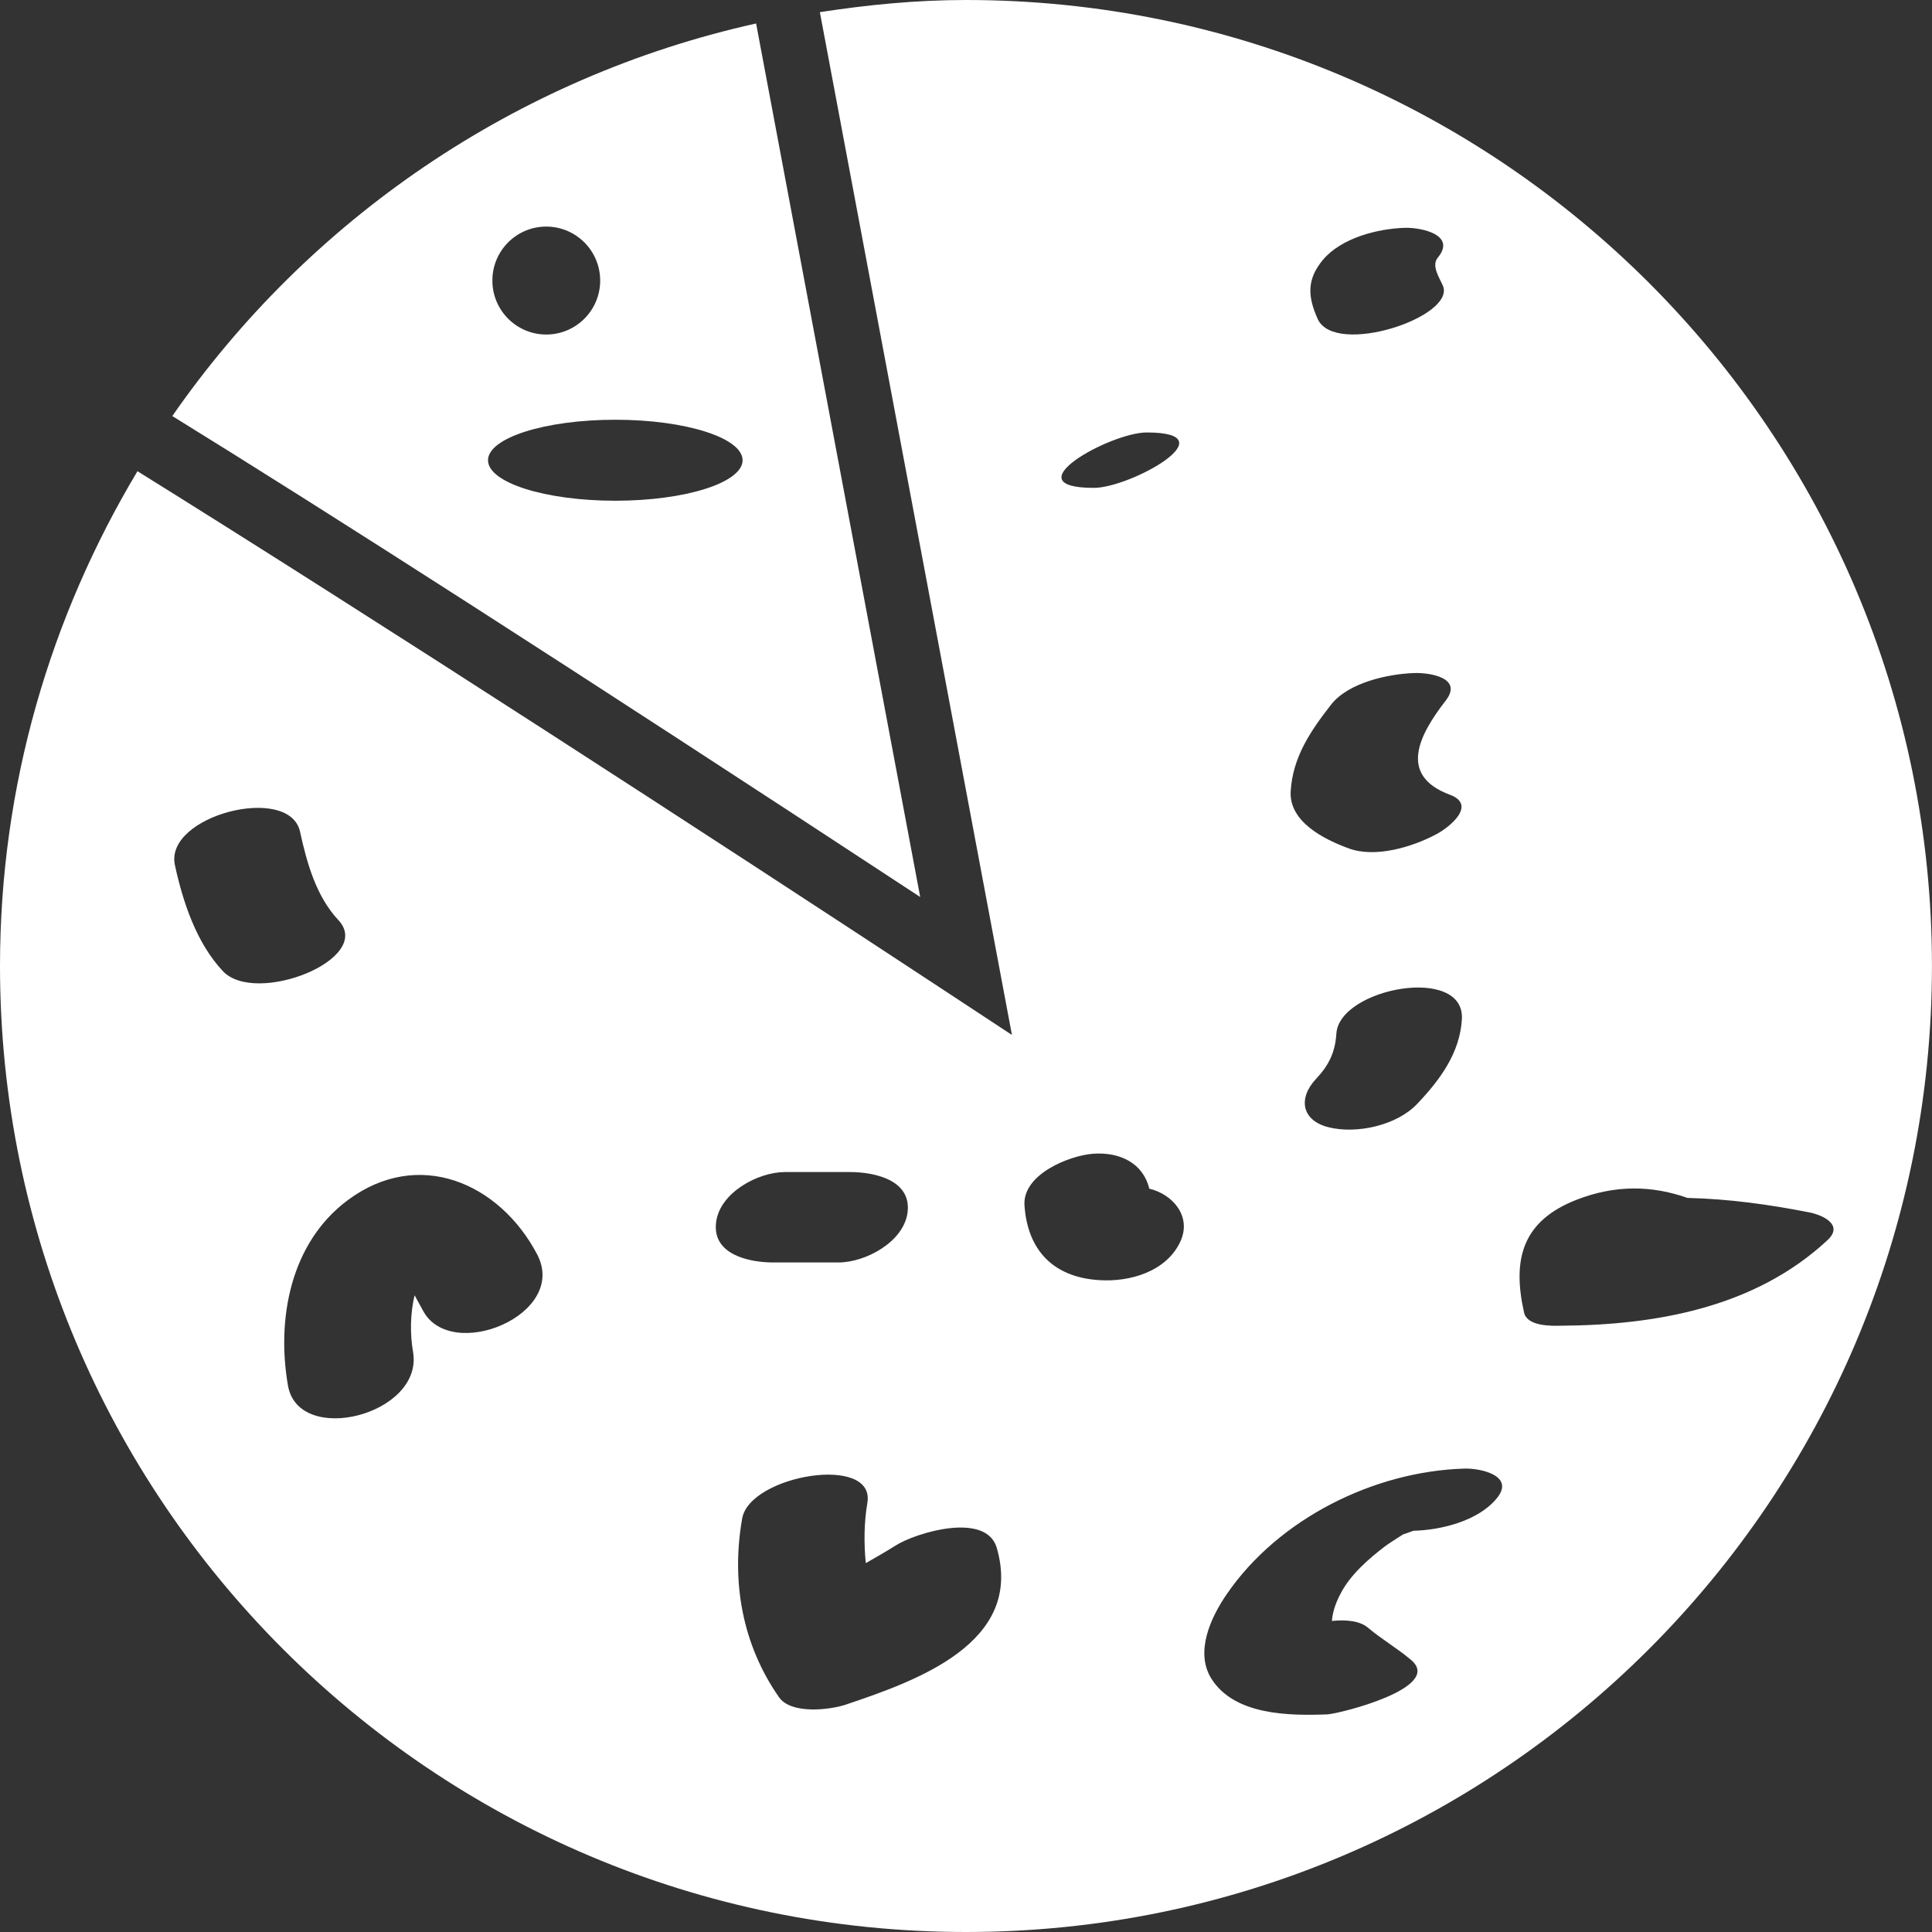 <?xml version="1.0" encoding="iso-8859-1"?>
<!-- Generator: Adobe Illustrator 18.1.1, SVG Export Plug-In . SVG Version: 6.00 Build 0)  -->
<svg xmlns="http://www.w3.org/2000/svg" xmlns:xlink="http://www.w3.org/1999/xlink" version="1.1" id="Capa_1" x="0px" y="0px" viewBox="0 0 41.149 41.149" style="enable-background:new 0 0 41.149 41.149;" xml:space="preserve" width="512px" height="512px">
<rect x="0" y="0" width="41.149" height="41.149" fill="#333333" stroke="none"/>
<g>
	<g id="b54_pizza">
		<path d="M16.104,0.5C10.977,1.639,6.571,4.682,3.67,8.861c3.372,2.083,8.396,5.299,15.929,10.244L16.104,0.5z M11.634,4.826    c0.634,0,1.149,0.515,1.149,1.15s-0.516,1.149-1.149,1.149s-1.147-0.515-1.147-1.149C10.486,5.341,11,4.826,11.634,4.826z     M13.106,10.665c-1.499,0-2.712-0.387-2.712-0.862c0-0.477,1.213-0.863,2.712-0.863c1.497,0,2.71,0.386,2.71,0.863    C15.816,10.277,14.604,10.665,13.106,10.665z" fill="#FFFFFF"/>
		<path d="M20.576,0c-1.061,0-2.096,0.102-3.114,0.259l4.091,21.784l-1.357-0.893c-5.102-3.358-12.191-7.954-17.268-11.114    C1.082,13.119,0,16.715,0,20.573c0,11.362,9.211,20.576,20.576,20.576c11.362,0,20.572-9.214,20.572-20.576S31.938,0,20.576,0z     M4.745,20.682c-0.562-0.601-0.849-1.469-1.019-2.254c-0.234-1.059,2.438-1.741,2.664-0.715c0.146,0.665,0.342,1.376,0.817,1.884    C7.982,20.427,5.442,21.429,4.745,20.682z M9.009,27.914C8.965,27.833,8.9,27.712,8.83,27.587    c-0.094,0.393-0.098,0.833-0.033,1.205c0.232,1.337-2.438,2.022-2.664,0.718c-0.246-1.421,0.053-3.037,1.27-3.945    c1.506-1.125,3.234-0.373,4.035,1.147C12.122,27.999,9.602,29.033,9.009,27.914z M15.252,26.033    c0.078-0.631,0.891-1.07,1.469-1.07c0.463,0,0.92,0,1.379,0c0.515,0,1.316,0.162,1.23,0.859c-0.08,0.629-0.895,1.067-1.473,1.067    c-0.459,0-0.92,0-1.379,0C15.967,26.89,15.164,26.727,15.252,26.033z M18.012,36.307c-0.342,0.113-1.162,0.21-1.419-0.157    c-0.786-1.124-1.021-2.468-0.786-3.807c0.16-0.927,2.851-1.382,2.666-0.329c-0.071,0.42-0.074,0.854-0.033,1.279    c0.211-0.121,0.424-0.242,0.631-0.373c0.426-0.273,1.934-0.734,2.159,0.049C21.816,34.992,19.517,35.801,18.012,36.307z     M28.171,5.541c0.394-0.476,1.18-0.675,1.769-0.689c0.343-0.005,1.084,0.152,0.682,0.637c-0.139,0.169,0.033,0.422,0.107,0.59    c0.3,0.667-2.298,1.528-2.664,0.714C27.852,6.32,27.83,5.954,28.171,5.541z M28.348,15.011c0.366-0.473,1.215-0.657,1.771-0.676    c0.35-0.011,1.045,0.106,0.672,0.588c-0.563,0.725-1.02,1.589,0.087,2.003c0.581,0.213,0.007,0.687-0.286,0.842    c-0.507,0.271-1.305,0.514-1.873,0.299c-0.504-0.185-1.272-0.56-1.229-1.22C27.535,16.126,27.911,15.57,28.348,15.011z     M31.136,21.712c-0.044,0.721-0.468,1.288-0.946,1.793c-0.432,0.463-1.285,0.652-1.885,0.506    c-0.586-0.143-0.662-0.619-0.276-1.031c0.274-0.291,0.407-0.564,0.434-0.965C28.524,21.044,31.209,20.541,31.136,21.712z     M24.424,9.211c1.779,0-0.348,1.18-1.126,1.18C21.521,10.391,23.646,9.211,24.424,9.211z M25.142,26.439    c-0.296,0.647-1.083,0.87-1.734,0.826c-0.981-0.063-1.523-0.643-1.588-1.592c-0.045-0.662,0.959-1.064,1.464-1.1    c0.576-0.041,1.066,0.207,1.194,0.744C24.986,25.438,25.383,25.912,25.142,26.439z M31.878,31.914    c-0.395,0.48-1.181,0.674-1.769,0.689c-0.002,0-0.002,0-0.004,0c-0.082,0.031-0.219,0.078-0.218,0.076    c-0.013,0.01-0.28,0.175-0.376,0.246c-0.358,0.273-0.754,0.615-0.963,1.026c-0.115,0.22-0.168,0.409-0.18,0.573    c0.319-0.033,0.605,0.003,0.771,0.146c0.292,0.247,0.626,0.438,0.919,0.688c0.69,0.589-1.526,1.142-1.789,1.156    c-0.816,0.03-1.977,0.02-2.469-0.762c-0.355-0.57-0.009-1.309,0.328-1.798c1.101-1.608,3.143-2.621,5.067-2.675    C31.542,31.27,32.276,31.432,31.878,31.914z M33.245,28.236c-0.207,0.005-0.716,0.014-0.784-0.278    c-0.257-1.14-0.037-1.954,1.119-2.405c0.833-0.324,1.611-0.303,2.361-0.039c0.871,0.021,1.739,0.139,2.604,0.31    c0.267,0.055,0.732,0.258,0.38,0.588C37.388,27.844,35.287,28.223,33.245,28.236z" fill="#FFFFFF"/>
		<path d="M29.989,32.609C29.953,32.611,29.959,32.611,29.989,32.609L29.989,32.609z" fill="#FFFFFF"/>
	</g>
	<g id="Capa_1_2_">
	</g>
</g>
<g>
</g>
<g>
</g>
<g>
</g>
<g>
</g>
<g>
</g>
<g>
</g>
<g>
</g>
<g>
</g>
<g>
</g>
<g>
</g>
<g>
</g>
<g>
</g>
<g>
</g>
<g>
</g>
<g>
</g>
</svg>
